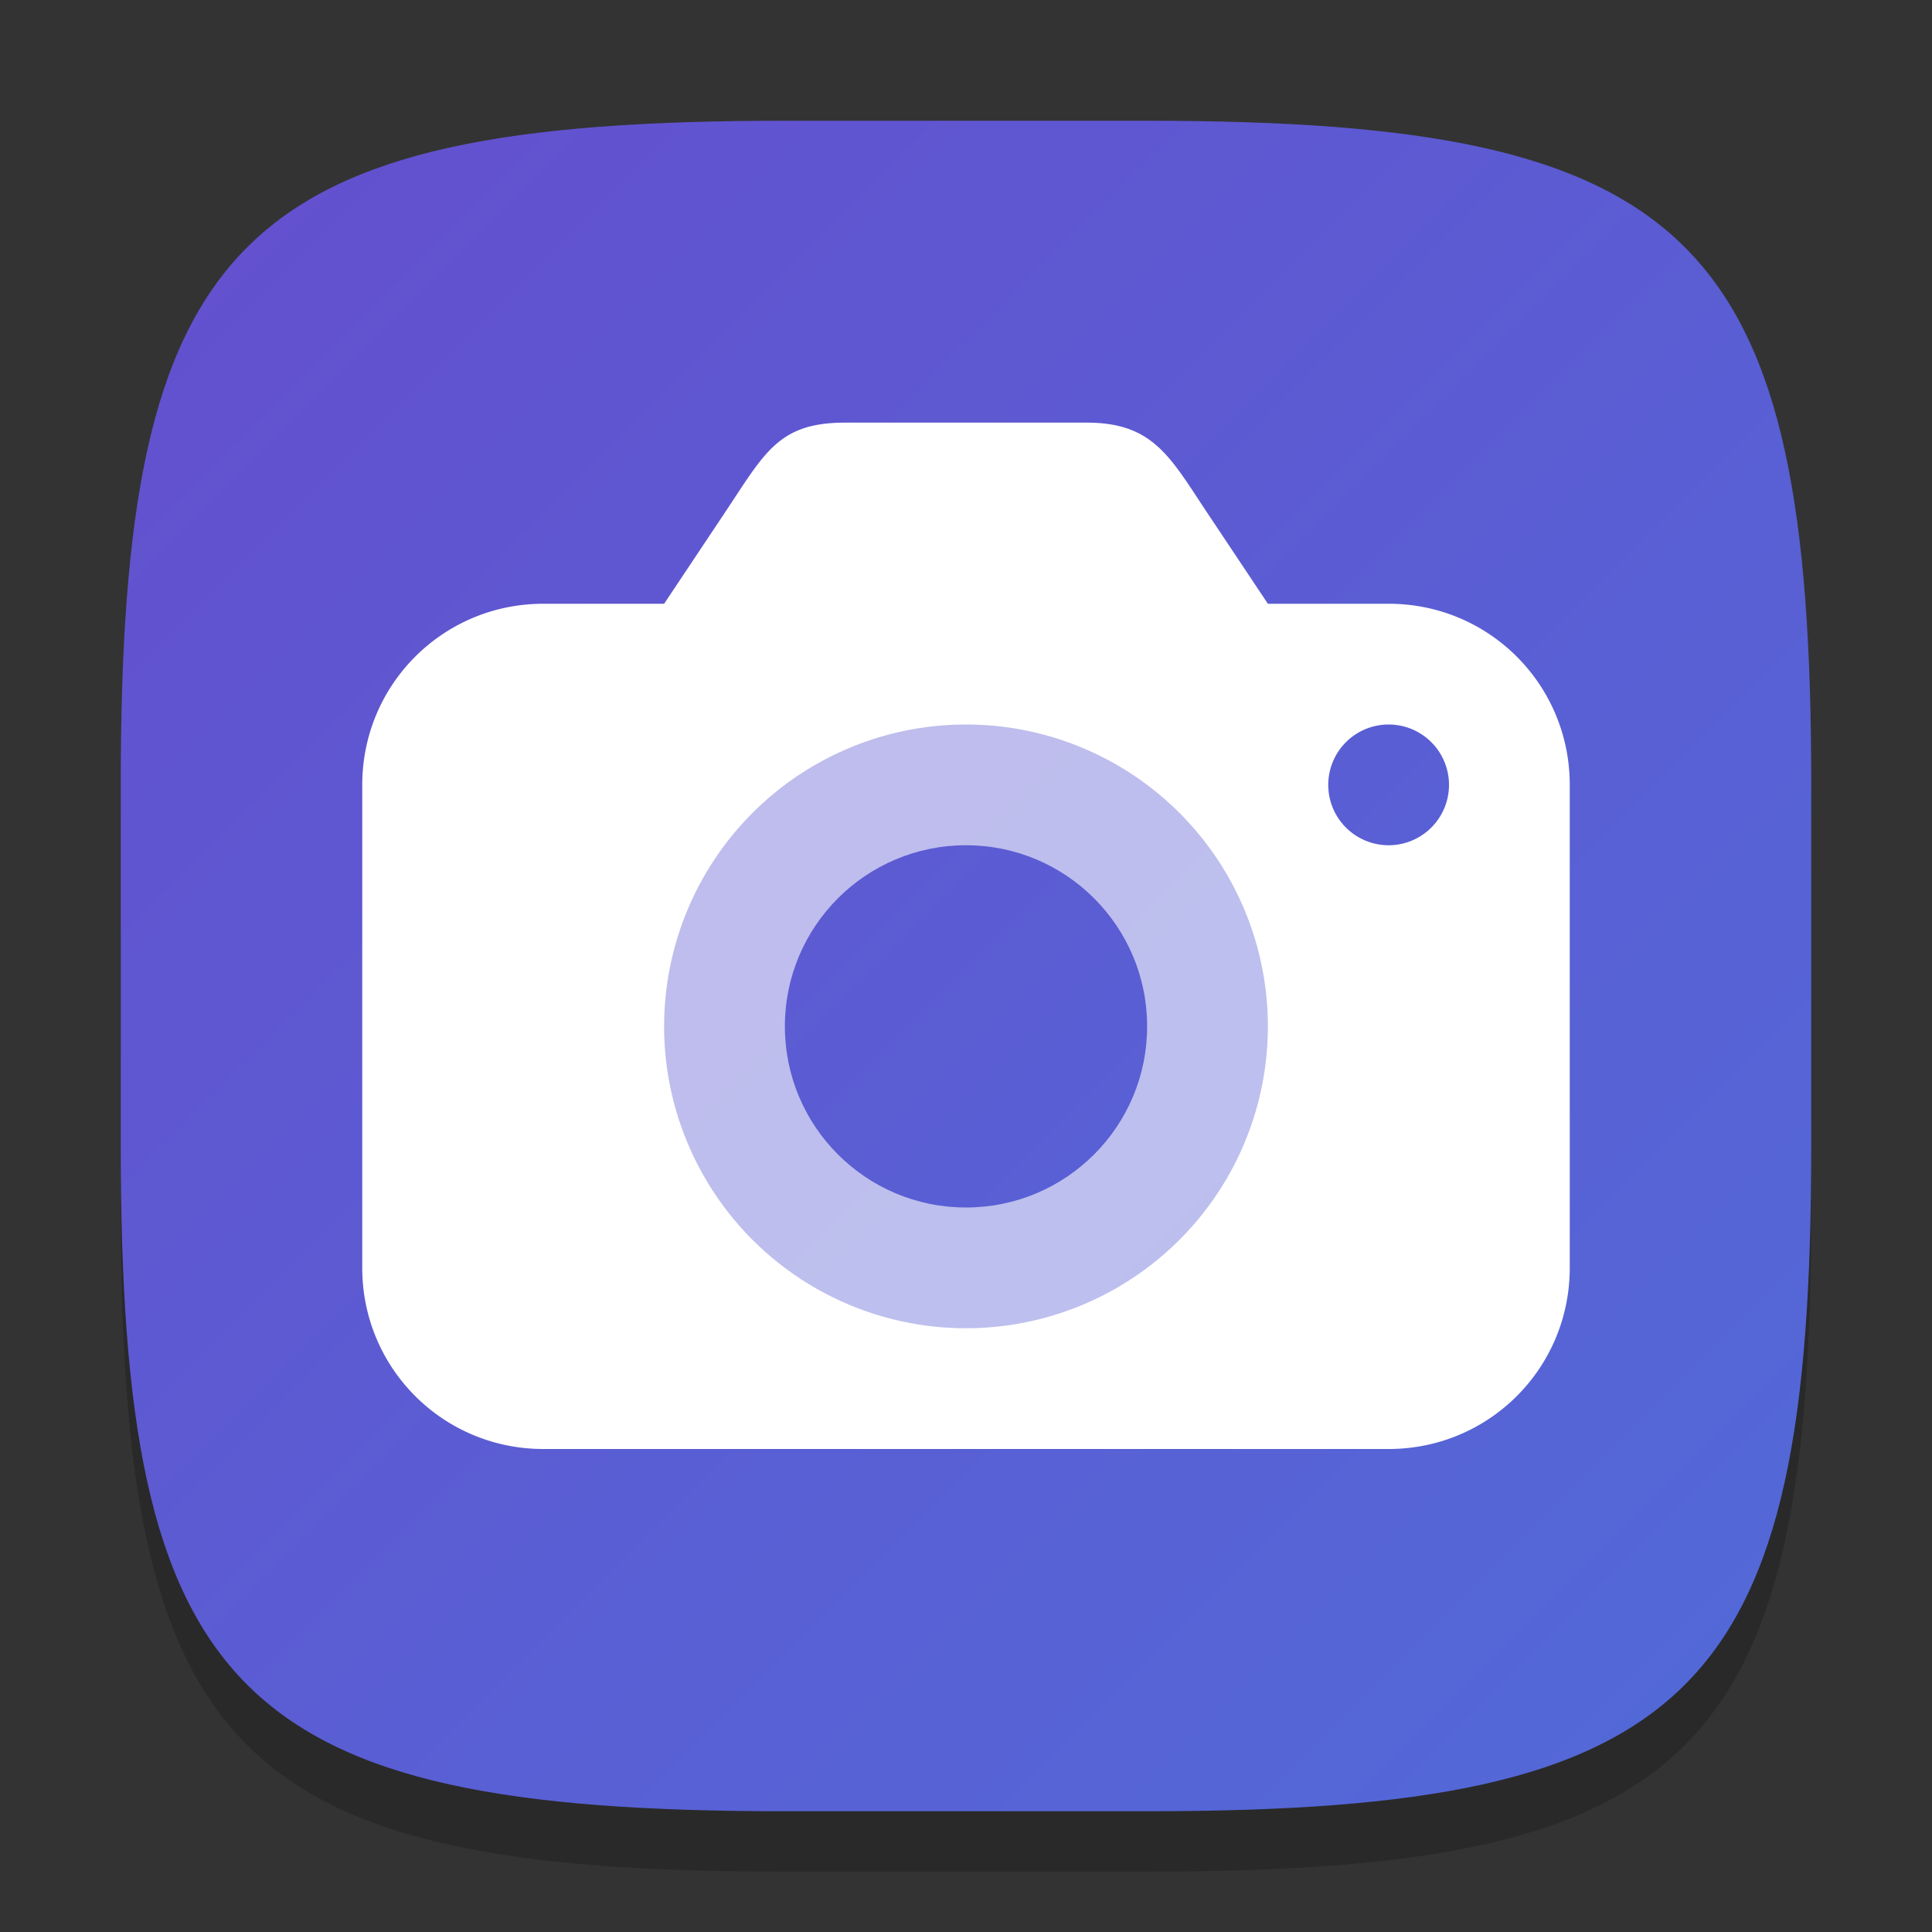 <?xml version="1.0" encoding="UTF-8" standalone="no"?>
<!-- Created with Inkscape (http://www.inkscape.org/) -->

<svg
   width="32"
   height="32"
   viewBox="0 0 32 32"
   version="1.1"
   id="svg5"
   inkscape:version="1.2.1 (9c6d41e410, 2022-07-14)"
   sodipodi:docname="accessories-camera.svg"
   xmlns:inkscape="http://www.inkscape.org/namespaces/inkscape"
   xmlns:sodipodi="http://sodipodi.sourceforge.net/DTD/sodipodi-0.dtd"
   xmlns:xlink="http://www.w3.org/1999/xlink"
   xmlns="http://www.w3.org/2000/svg"
   xmlns:svg="http://www.w3.org/2000/svg">
  <rect x="0" y="0" width="32" height="32" fill="#333333" stroke="none"/>
  <sodipodi:namedview
     id="namedview7"
     pagecolor="#ffffff"
     bordercolor="#000000"
     borderopacity="0.25"
     inkscape:showpageshadow="2"
     inkscape:pageopacity="0.0"
     inkscape:pagecheckerboard="0"
     inkscape:deskcolor="#d1d1d1"
     inkscape:document-units="px"
     showgrid="false"
     inkscape:zoom="24.75"
     inkscape:cx="15.979798"
     inkscape:cy="16"
     inkscape:window-width="1920"
     inkscape:window-height="1004"
     inkscape:window-x="0"
     inkscape:window-y="0"
     inkscape:window-maximized="1"
     inkscape:current-layer="svg5"
     showguides="false" />
  <defs
     id="defs2">
    <linearGradient
       inkscape:collect="always"
       xlink:href="#linearGradient2596"
       id="linearGradient3500"
       x1="2"
       y1="2"
       x2="30"
       y2="30"
       gradientUnits="userSpaceOnUse" />
    <linearGradient
       inkscape:collect="always"
       id="linearGradient2596">
      <stop
         style="stop-color:#644fce;stop-opacity:1;"
         offset="0"
         id="stop2592" />
      <stop
         style="stop-color:#526ad8;stop-opacity:1;"
         offset="1"
         id="stop2594" />
    </linearGradient>
  </defs>
  <path
     d="M 13,3 C 3.899,3 2,4.94 2,14 v 6 c 0,9.06 1.899,11 11,11 h 6 c 9.101,0 11,-1.94 11,-11 V 14 C 30,4.94 28.101,3 19,3"
     style="opacity:0.2;fill:#000000;stroke-width:1;stroke-linecap:round;stroke-linejoin:round"
     id="path563" />
  <path
     id="path530"
     style="fill:url(#linearGradient3500);stroke-width:1;stroke-linecap:round;stroke-linejoin:round;fill-opacity:1.0"
     d="M 13 2 C 3.899 2 2 3.94 2 13 L 2 19 C 2 28.06 3.899 30 13 30 L 19 30 C 28.101 30 30 28.06 30 19 L 30 13 C 30 3.94 28.101 2 19 2 L 13 2 z " />
  <path
     id="path669"
     style="opacity:0.6;fill:#ffffff;stroke-width:3.714;stroke-linecap:round;stroke-linejoin:round"
     d="M 16 10.5 C 12.41 10.5 9.5 13.41 9.5 17 C 9.5 20.59 12.41 23.5 16 23.5 C 19.59 23.5 22.5 20.59 22.5 17 C 22.5 13.41 19.59 10.5 16 10.5 z M 16 14 C 17.657 14 19 15.343 19 17 C 19 18.657 17.657 20 16 20 C 14.343 20 13 18.657 13 17 C 13 15.343 14.343 14 16 14 z " />
  <path
     id="rect234"
     style="fill:#ffffff;stroke-width:2;stroke-linecap:round;stroke-linejoin:round"
     d="M 14 7 C 12.892 7 12.67 7.495 12 8.5 L 11 10 L 9 10 C 7.338 10 6 11.338 6 13 L 6 21 C 6 22.662 7.338 24 9 24 L 23 24 C 24.662 24 26 22.662 26 21 L 26 13 C 26 11.338 24.662 10 23 10 L 21 10 L 20 8.5 C 19.385 7.578 19.108 7 18 7 L 14 7 z M 16 12 A 5 5 0 0 1 21 17 A 5 5 0 0 1 16 22 A 5 5 0 0 1 11 17 A 5 5 0 0 1 16 12 z M 23 12 A 1 1 0 0 1 24 13 A 1 1 0 0 1 23 14 A 1 1 0 0 1 22 13 A 1 1 0 0 1 23 12 z " />
</svg>
